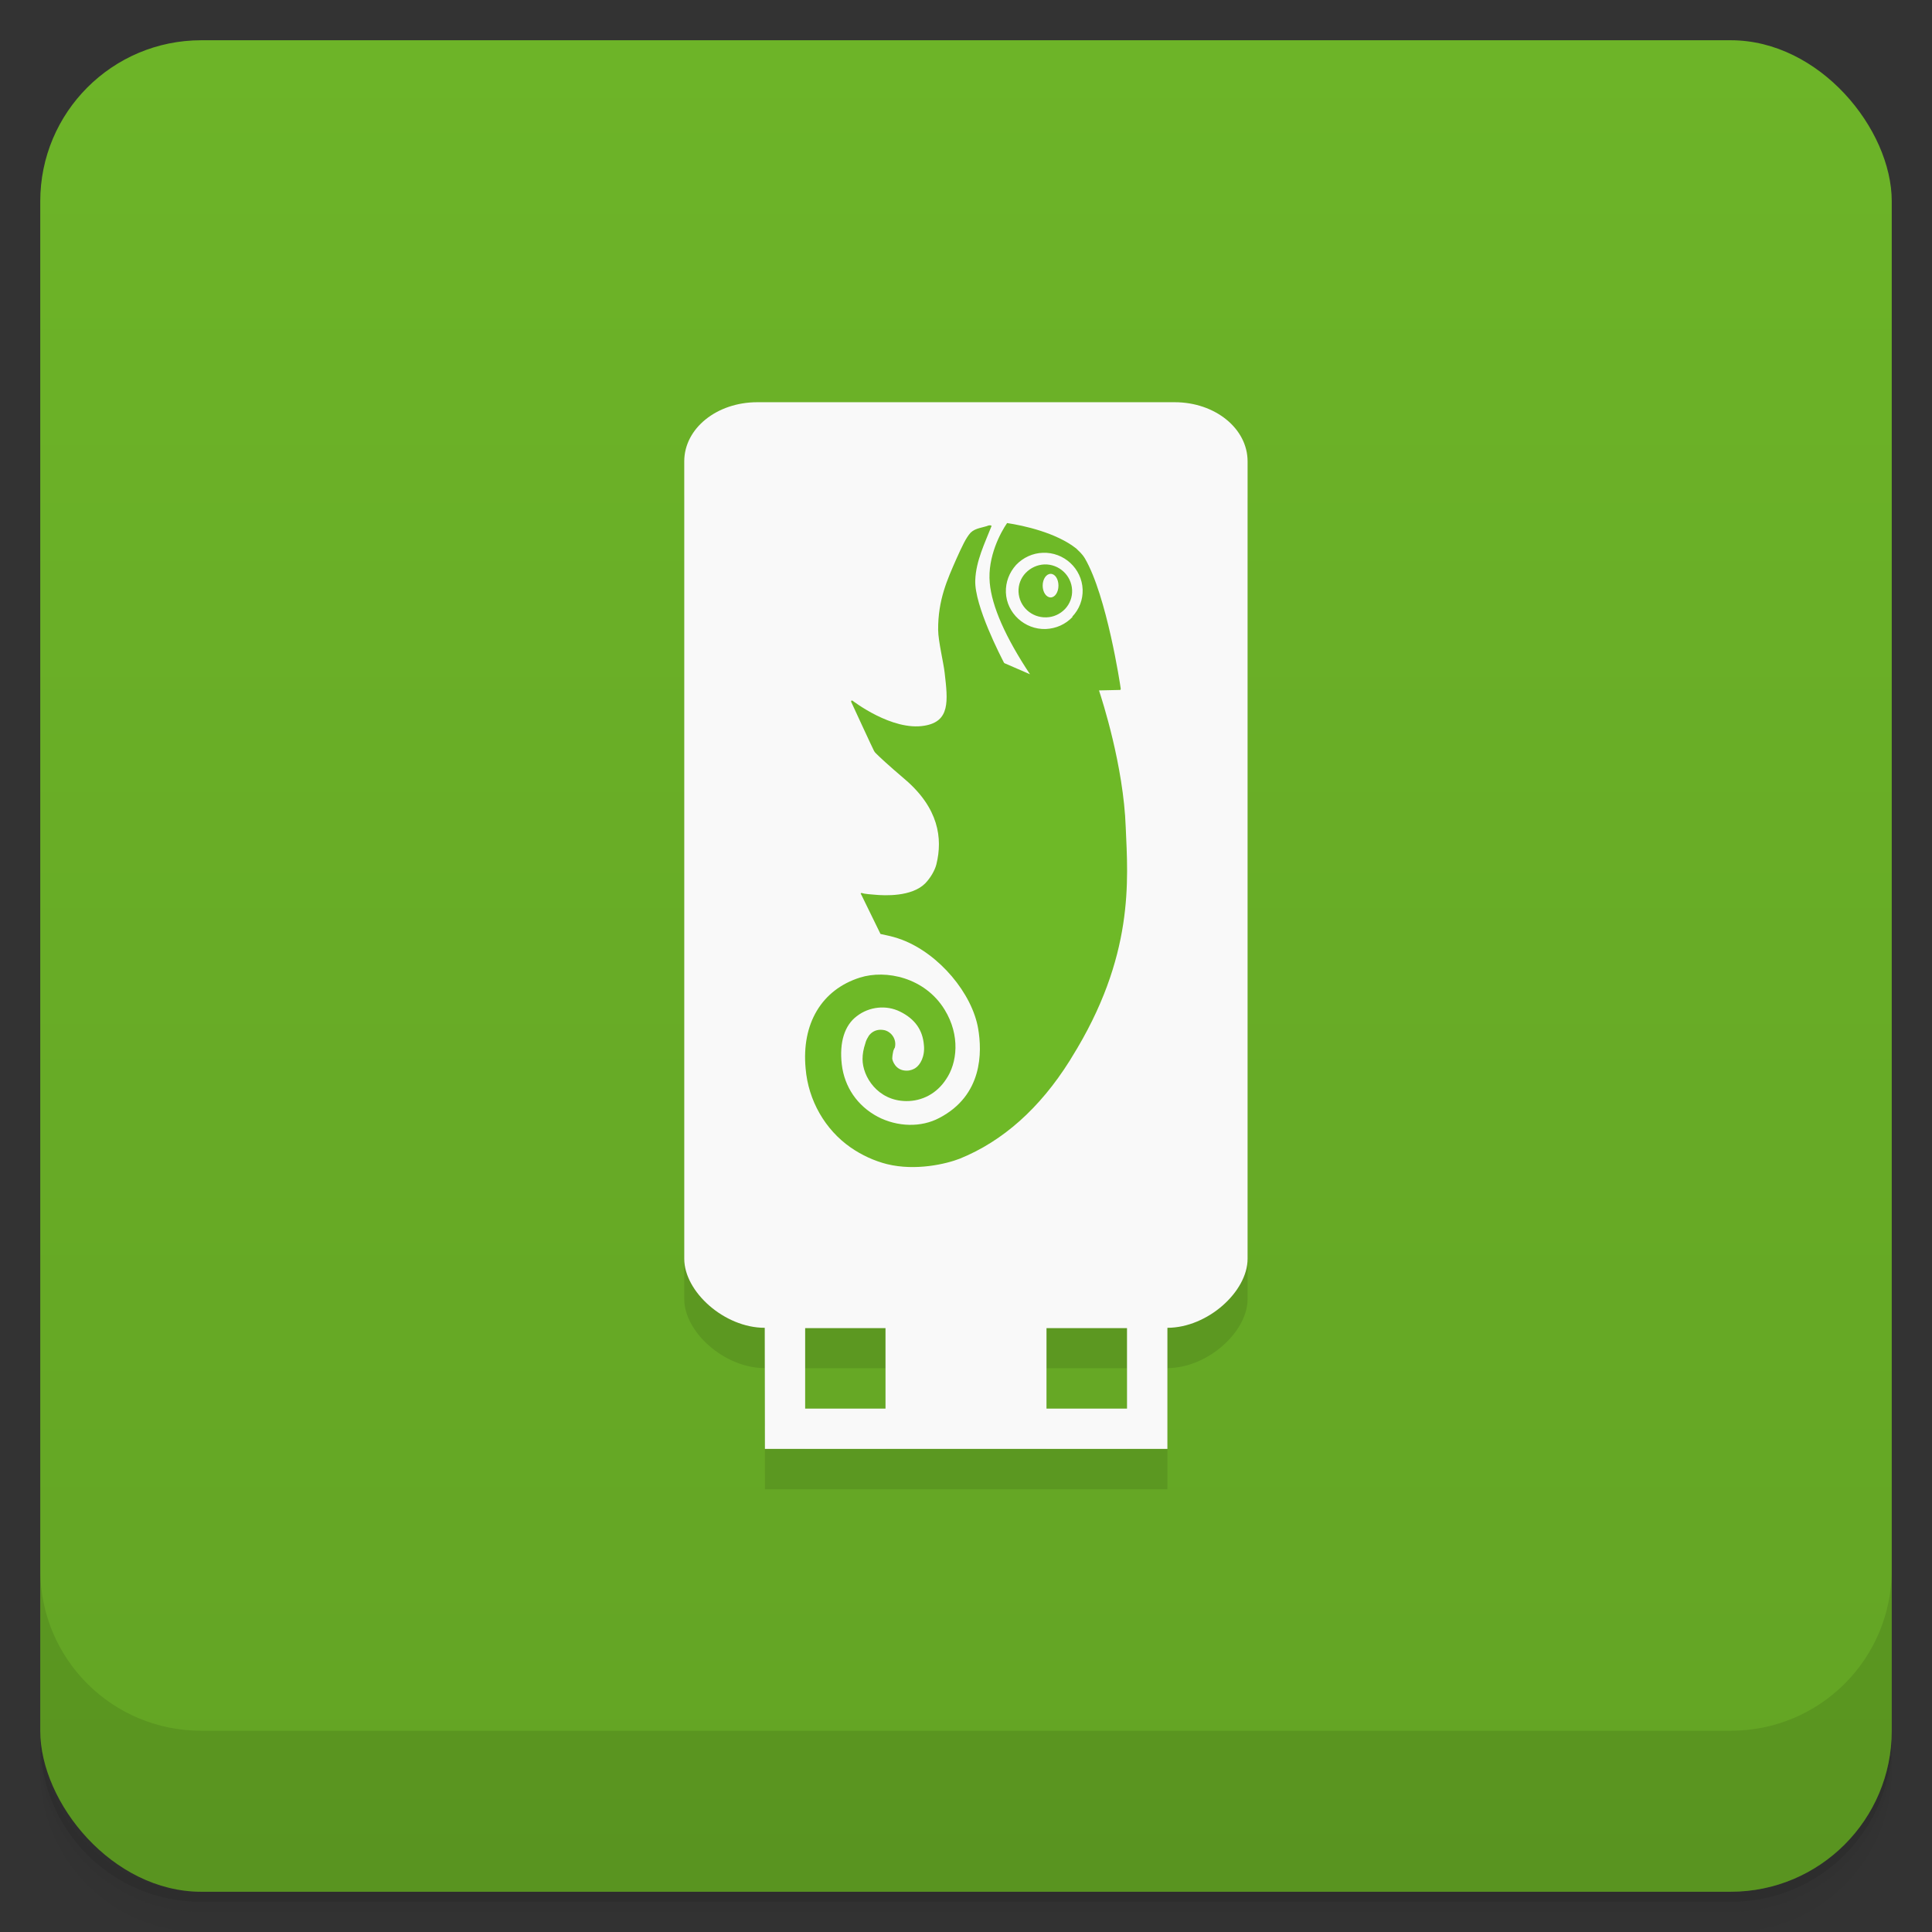 <svg version="1.1" viewBox="0 0 48 48" xmlns="http://www.w3.org/2000/svg">
 <rect x="0" y="0" width="48" height="48" fill="#333333" stroke="none"/>
 <defs>
  <linearGradient id="bg" x2="0" y1="1" y2="47" gradientUnits="userSpaceOnUse">
   <stop style="stop-color:#6db428" offset="0"/>
   <stop style="stop-color:#63a424" offset="1"/>
  </linearGradient>
 </defs>
 <path d="m1 43v0.25c0 2.216 1.784 4 4 4h38c2.216 0 4-1.784 4-4v-0.25c0 2.216-1.784 4-4 4h-38c-2.216 0-4-1.784-4-4zm0 0.5v0.5c0 2.216 1.784 4 4 4h38c2.216 0 4-1.784 4-4v-0.5c0 2.216-1.784 4-4 4h-38c-2.216 0-4-1.784-4-4z" style="opacity:.02"/>
 <path d="m1 43.25v0.25c0 2.216 1.784 4 4 4h38c2.216 0 4-1.784 4-4v-0.25c0 2.216-1.784 4-4 4h-38c-2.216 0-4-1.784-4-4z" style="opacity:.05"/>
 <path d="m1 43v0.25c0 2.216 1.784 4 4 4h38c2.216 0 4-1.784 4-4v-0.25c0 2.216-1.784 4-4 4h-38c-2.216 0-4-1.784-4-4z" style="opacity:.1"/>
 <rect x="1" y="1" width="46" height="46" rx="4" style="fill:url(#bg)"/>
 <path d="m1 39v4c0 2.216 1.784 4 4 4h38c2.216 0 4-1.784 4-4v-4c0 2.216-1.784 4-4 4h-38c-2.216 0-4-1.784-4-4z" style="opacity:.1"/>
 <path d="m18.816 10.993c-1.01 0-1.816 0.652-1.816 1.469v19.813c0 0.82 0.996 1.715 2 1.715 3e-3 3e-3 4e-3 3.01 4e-3 3.01h10v-3.01c0.999-2e-3 1.992-0.899 1.992-1.715v-19.813c0-0.816-0.809-1.469-1.813-1.469zm1.188 23h1.996v2h-1.996zm5.996 0h2v2h-2z" style="opacity:.1"/>
 <path d="m18.816 9.993c-1.01 0-1.816 0.652-1.816 1.469v19.812c0 0.82 0.996 1.715 2 1.715l0.004 3.008h10v-3.008c0.999-0.002 1.992-0.899 1.992-1.715v-19.812c-4e-6 -0.816-0.808-1.469-1.812-1.469zm1.188 23.004h1.996v2h-1.996zm5.996 0h2v2h-2z" style="fill:#f9f9f9"/>
 <path d="m25.018 13c-0.152 0.219-0.487 0.828-0.428 1.48 0.051 0.582 0.387 1.347 1 2.272-0.094-0.043-0.551-0.238-0.629-0.273l-0.016-0.012c-0.07-0.137-0.738-1.417-0.715-2.05 0.017-0.482 0.237-0.92 0.406-1.351-0.015-0.016-0.041-0.016-0.072-0.012-0.141 0.057-0.326 0.06-0.449 0.18-0.117 0.129-0.211 0.336-0.356 0.656-0.219 0.5-0.457 1.012-0.451 1.761 0.002 0.278 0.139 0.837 0.162 1.067 0.082 0.7 0.137 1.207-0.504 1.312-0.805 0.137-1.778-0.617-1.79-0.625h-0.023l-0.008 0.027s0.551 1.195 0.571 1.226l0.027 0.039 0.031 0.031c0.086 0.086 0.281 0.27 0.711 0.636 0.832 0.711 0.94 1.461 0.78 2.108-0.039 0.157-0.15 0.343-0.279 0.476-0.336 0.336-1.008 0.304-1.25 0.281-0.277-0.02-0.3-0.035-0.32-0.043l-0.027 0.004-0.004 0.02 0.012 0.014 0.479 0.98 0.16 0.035c0.109 0.023 0.227 0.054 0.375 0.109 0.93 0.355 1.743 1.339 1.891 2.206 0.101 0.586 0.113 1.659-0.965 2.221-0.449 0.239-1.036 0.227-1.532-0.031-0.504-0.27-0.825-0.737-0.891-1.3-0.063-0.551 0.07-0.972 0.375-1.199 0.308-0.238 0.731-0.281 1.071-0.113 0.367 0.18 0.563 0.453 0.594 0.828 0.031 0.285-0.09 0.5-0.215 0.578-0.039 0.024-0.113 0.062-0.211 0.062h-0.004c-0.277 0-0.352-0.25-0.356-0.301 0-0.019 0.004-0.089 0.027-0.191l0.02-0.051 0.018-0.031 0.004-0.02c0.035-0.183-0.078-0.359-0.254-0.41-0.036-8e-3 -0.073-0.012-0.104-0.012-0.12 0-0.229 0.055-0.299 0.158l-2e-3 2e-3v0.004l-0.012 0.02c-0.031 0.05-0.054 0.101-0.066 0.152-0.047 0.141-0.07 0.265-0.07 0.394 0 0.434 0.375 1.034 1.083 1.042 0.398 4e-3 0.763-0.188 0.993-0.543 0.274-0.398 0.359-1.087-0.039-1.732-0.489-0.793-1.45-0.999-2.103-0.793-0.95 0.301-1.453 1.144-1.348 2.26 0.066 0.793 0.484 1.519 1.118 1.96 0.281 0.195 0.594 0.336 0.903 0.414 0.715 0.176 1.473-0.004 1.813-0.137 1.067-0.434 1.985-1.251 2.728-2.434l0.047-0.078c1.568-2.515 1.399-4.415 1.344-5.716-0.055-1.538-0.59-3.175-0.664-3.404 0.062 0 0.524-0.012 0.524-0.012l0.012-0.008 0.004-0.02c-0.012-0.101-0.348-2.311-0.891-3.24-0.07-0.117-0.149-0.18-0.215-0.246-0.5-0.394-1.307-0.57-1.718-0.632zm0.891 0.734c0.52-0.02 0.97 0.387 0.989 0.914 8e-3 0.25-0.084 0.492-0.26 0.675l0.01 0.004c-0.18 0.188-0.41 0.289-0.668 0.301-0.523 0.016-0.97-0.395-0.989-0.91-8e-3 -0.254 0.082-0.491 0.254-0.683 0.176-0.184 0.414-0.293 0.664-0.301zm0.039 0.289c-0.176 8e-3 -0.34 0.082-0.465 0.211-0.121 0.125-0.186 0.296-0.178 0.472 0.018 0.365 0.324 0.643 0.69 0.632 0.176-4e-3 0.34-0.078 0.465-0.207 0.121-0.129 0.184-0.296 0.176-0.472-0.016-0.363-0.324-0.647-0.688-0.636zm0.156 0.234c0.109 0 0.193 0.129 0.193 0.293 0 0.164-0.088 0.293-0.193 0.293-0.109 0-0.199-0.129-0.199-0.293 0-0.164 0.09-0.293 0.199-0.293z" style="fill:#6eb927"/>
</svg>
